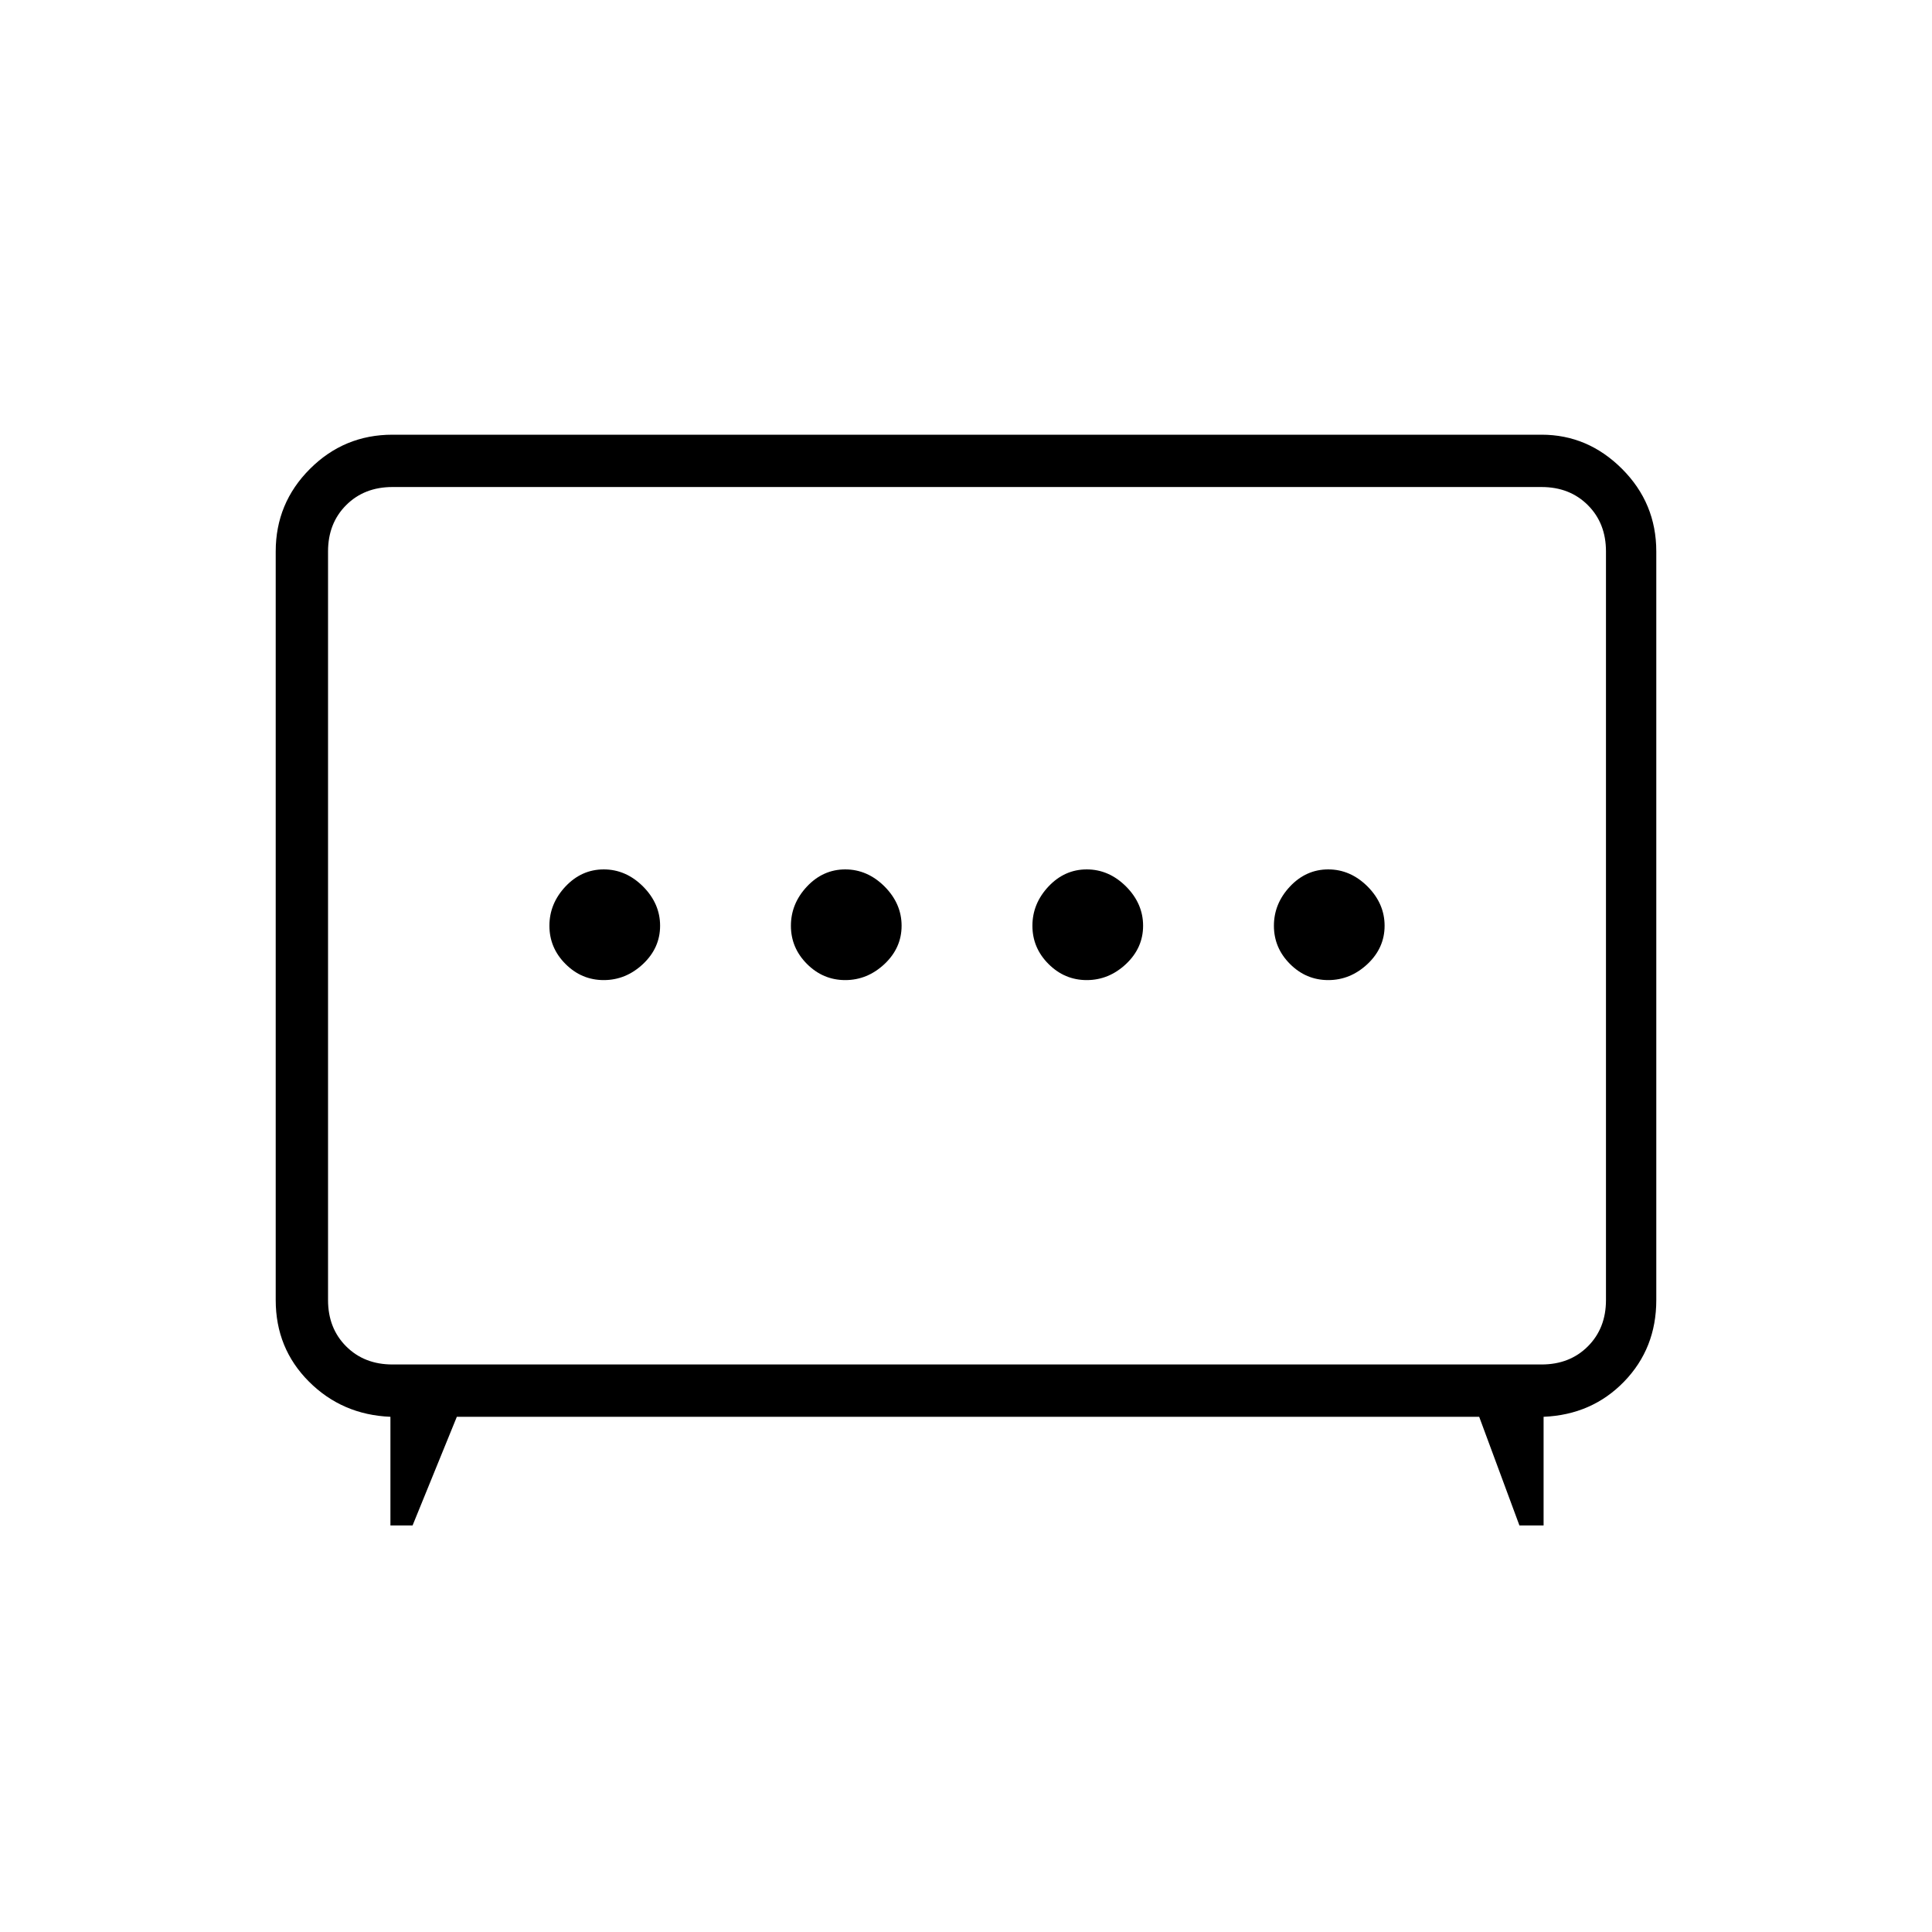 <svg xmlns="http://www.w3.org/2000/svg" height="24" width="24"><path d="M10.5 12.175q.275 0 .488-.2.212-.2.212-.475 0-.275-.212-.488-.213-.212-.488-.212t-.475.212q-.2.213-.2.488t.2.475q.2.2.475.2Zm3 0q.275 0 .488-.2.212-.2.212-.475 0-.275-.212-.488-.213-.212-.488-.212t-.475.212q-.2.213-.2.488t.2.475q.2.2.475.2Zm-6 0q.275 0 .488-.2.212-.2.212-.475 0-.275-.212-.488-.213-.212-.488-.212t-.475.212q-.2.213-.2.488t.2.475q.2.2.475.2Zm9 0q.275 0 .488-.2.212-.2.212-.475 0-.275-.212-.488-.213-.212-.488-.212t-.475.212q-.2.213-.2.488t.2.475q.2.2.475.2ZM4.85 18.95V17.6q-.6-.025-1.012-.437-.413-.413-.413-1.013v-9.3q0-.6.425-1.025.425-.425 1.025-.425H19.15q.575 0 1 .425.425.425.425 1.025v9.3q0 .6-.4 1.013-.4.412-1 .437v1.35h-.3l-.5-1.35h-12.7l-.55 1.35Zm.025-2H19.15q.35 0 .575-.225.225-.225.225-.575v-9.3q0-.35-.225-.575-.225-.225-.575-.225H4.875q-.35 0-.575.225-.225.225-.225.575v9.3q0 .35.225.575.225.225.575.225ZM12 11.5Z"/></svg>